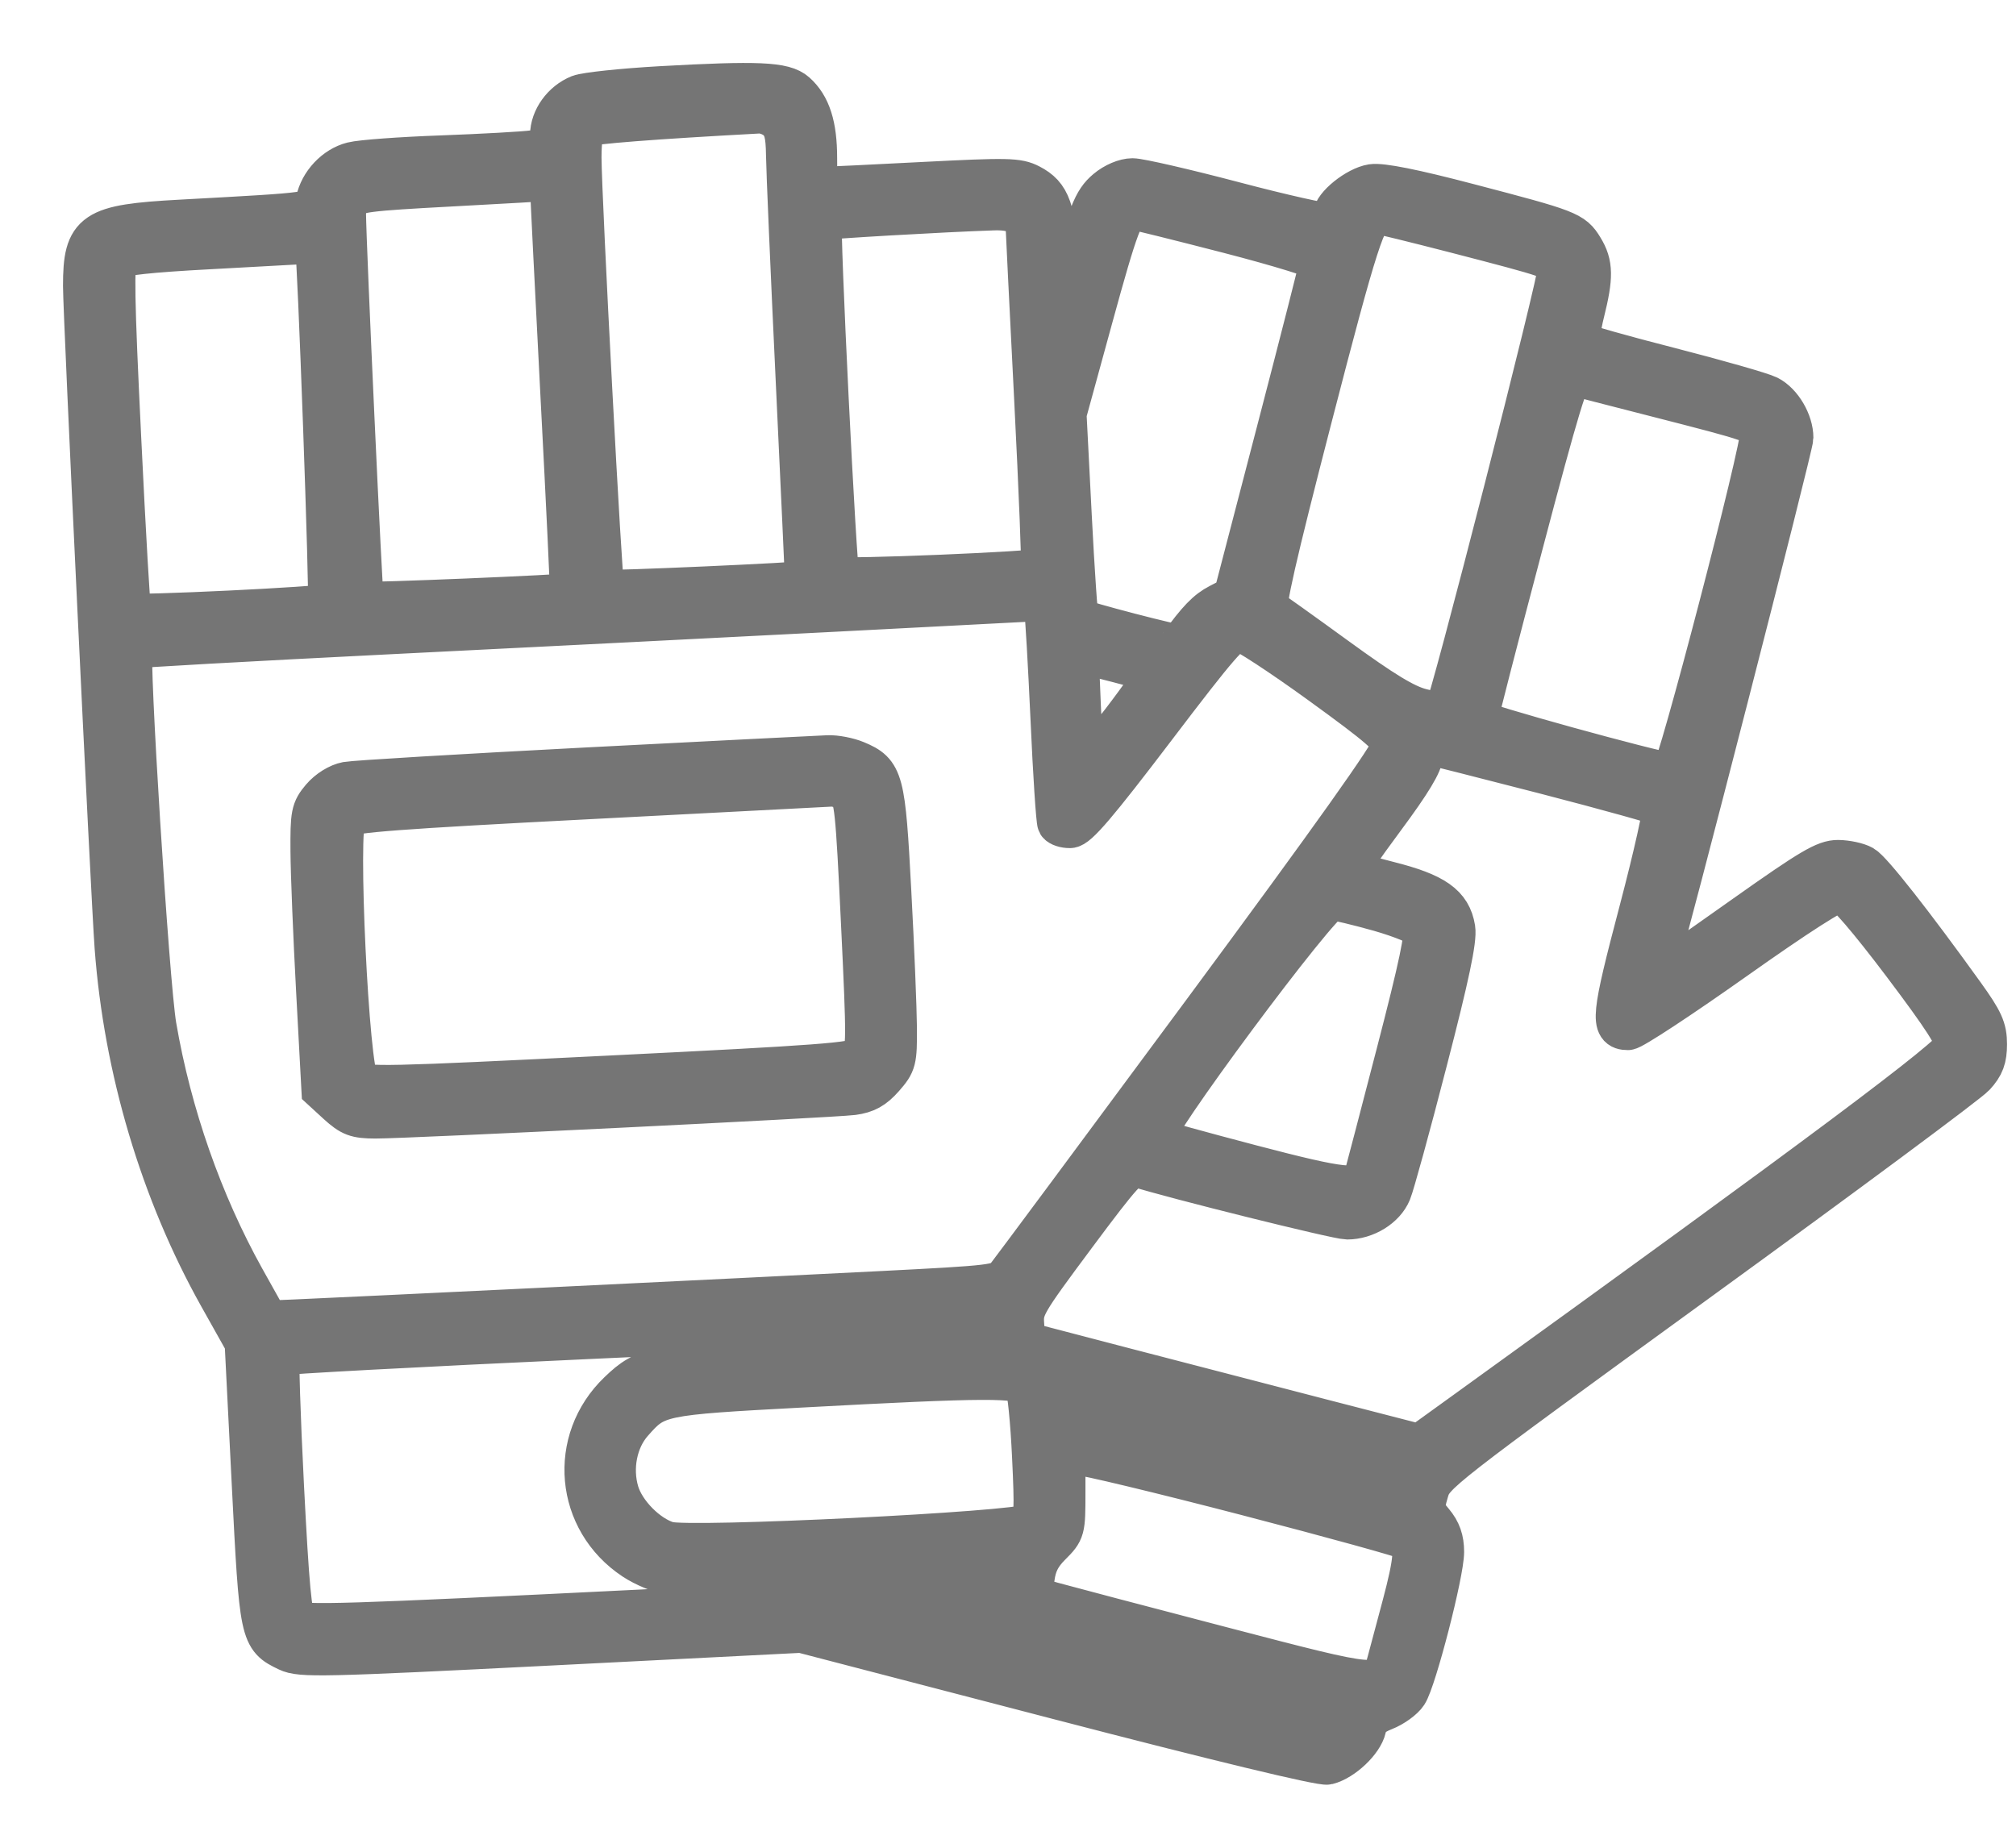 <svg width="24" height="22" viewBox="0 0 24 22" fill="none" xmlns="http://www.w3.org/2000/svg">
<path fill-rule="evenodd" clip-rule="evenodd" d="M7.863 1.038C7.408 1.064 6.974 1.11 6.897 1.14C6.703 1.218 6.56 1.416 6.56 1.609C6.56 1.763 6.548 1.774 6.348 1.801C6.23 1.817 5.74 1.844 5.258 1.862C4.776 1.879 4.298 1.914 4.196 1.94C3.993 1.991 3.813 2.182 3.771 2.392C3.741 2.544 3.79 2.537 2.15 2.627C1.111 2.683 1 2.758 1 3.405C1 3.751 1.329 10.638 1.376 11.277C1.484 12.73 1.919 14.192 2.615 15.434L2.924 15.985L3.008 17.651C3.1 19.479 3.104 19.497 3.426 19.651C3.58 19.724 3.82 19.719 6.567 19.58L9.541 19.429L12.614 20.229C14.503 20.721 15.731 21.017 15.803 20.999C15.984 20.954 16.218 20.732 16.253 20.574C16.276 20.468 16.333 20.413 16.477 20.356C16.582 20.315 16.704 20.227 16.746 20.162C16.853 19.995 17.18 18.727 17.18 18.478C17.18 18.332 17.144 18.23 17.056 18.125C16.939 17.986 16.936 17.965 16.996 17.758C17.058 17.542 17.111 17.501 20.213 15.246C21.948 13.986 23.429 12.887 23.505 12.803C23.611 12.687 23.643 12.602 23.643 12.433C23.643 12.248 23.601 12.156 23.378 11.845C22.77 10.999 22.276 10.371 22.174 10.314C22.114 10.28 21.983 10.252 21.882 10.251C21.728 10.25 21.56 10.349 20.78 10.901C19.649 11.702 19.666 11.691 19.707 11.561C19.841 11.14 21.338 5.311 21.338 5.212C21.338 5.026 21.206 4.801 21.049 4.721C20.974 4.683 20.45 4.533 19.886 4.388C19.321 4.244 18.839 4.107 18.814 4.085C18.788 4.061 18.805 3.906 18.852 3.718C18.957 3.297 18.955 3.146 18.839 2.957C18.722 2.764 18.674 2.746 17.481 2.434C16.826 2.262 16.448 2.187 16.334 2.204C16.155 2.232 15.878 2.455 15.878 2.571C15.878 2.608 15.848 2.65 15.811 2.664C15.774 2.678 15.269 2.565 14.689 2.412C14.108 2.259 13.565 2.134 13.482 2.134C13.393 2.134 13.268 2.187 13.177 2.264C13.021 2.395 12.963 2.544 12.73 3.412L12.636 3.762L12.598 3.161C12.556 2.492 12.498 2.327 12.26 2.204C12.116 2.129 11.994 2.127 10.996 2.178C10.389 2.21 9.852 2.235 9.804 2.235C9.729 2.235 9.716 2.184 9.716 1.882C9.716 1.498 9.641 1.262 9.469 1.109C9.332 0.987 9.025 0.973 7.863 1.038ZM9.266 1.433C9.343 1.511 9.366 1.603 9.369 1.846C9.371 2.019 9.423 3.23 9.485 4.539C9.547 5.848 9.596 6.922 9.594 6.926C9.585 6.946 7.204 7.052 7.185 7.033C7.158 7.007 6.912 2.359 6.911 1.874C6.911 1.661 6.934 1.524 6.974 1.499C7.024 1.466 7.798 1.406 9.028 1.34C9.107 1.336 9.208 1.376 9.266 1.433ZM6.561 2.247C6.562 2.309 6.617 3.418 6.684 4.712C6.752 6.006 6.802 7.068 6.796 7.072C6.769 7.092 4.339 7.193 4.321 7.175C4.305 7.16 4.11 2.938 4.107 2.532C4.106 2.489 4.136 2.412 4.174 2.361C4.234 2.279 4.37 2.262 5.363 2.209C5.98 2.176 6.502 2.146 6.523 2.142C6.544 2.138 6.561 2.185 6.561 2.247ZM12.142 2.564C12.186 2.607 12.221 2.662 12.221 2.687C12.221 2.711 12.267 3.637 12.323 4.744C12.379 5.851 12.415 6.766 12.404 6.777C12.365 6.816 10.02 6.913 9.984 6.877C9.948 6.841 9.741 2.643 9.774 2.612C9.79 2.596 11.243 2.512 11.829 2.493C11.984 2.488 12.09 2.512 12.142 2.564ZM14.631 2.769C15.234 2.925 15.726 3.077 15.725 3.107C15.723 3.137 15.491 4.049 15.208 5.134L14.694 7.107L14.518 7.198C14.373 7.272 14.264 7.385 14.046 7.686C14.031 7.706 12.864 7.402 12.832 7.37C12.819 7.358 12.781 6.803 12.747 6.137L12.685 4.928L13 3.779C13.3 2.683 13.374 2.485 13.485 2.485C13.512 2.485 14.027 2.613 14.631 2.769ZM17.324 2.763C18.488 3.065 18.523 3.077 18.558 3.188C18.584 3.267 17.262 8.425 17.199 8.493C17.188 8.505 17.062 8.485 16.919 8.448C16.725 8.399 16.466 8.241 15.905 7.833C15.491 7.532 15.124 7.27 15.09 7.251C15.045 7.225 15.179 6.634 15.611 4.963C16.149 2.881 16.26 2.535 16.393 2.535C16.419 2.535 16.839 2.638 17.324 2.763ZM3.76 2.898C3.789 2.978 3.94 7.177 3.915 7.199C3.874 7.235 1.586 7.345 1.553 7.313C1.541 7.301 1.486 6.356 1.431 5.214C1.35 3.548 1.343 3.124 1.393 3.074C1.435 3.031 1.794 2.993 2.493 2.956C3.063 2.925 3.58 2.897 3.642 2.893C3.704 2.889 3.757 2.891 3.76 2.898ZM19.71 4.713C20.909 5.02 20.933 5.028 20.964 5.156C20.995 5.287 19.968 9.225 19.904 9.218C19.673 9.193 17.581 8.615 17.581 8.575C17.581 8.547 17.823 7.605 18.12 6.482C18.55 4.85 18.673 4.444 18.733 4.461C18.775 4.473 19.214 4.586 19.71 4.713ZM12.442 7.256C12.454 7.318 12.488 7.906 12.518 8.563C12.547 9.22 12.584 9.777 12.599 9.803C12.615 9.828 12.677 9.849 12.738 9.848C12.822 9.848 13.056 9.574 13.744 8.669C14.506 7.666 14.658 7.492 14.757 7.504C14.821 7.513 15.257 7.798 15.726 8.138C16.432 8.65 16.579 8.778 16.579 8.88C16.579 8.964 15.863 9.971 14.329 12.046C13.091 13.72 12.037 15.139 11.987 15.201C11.899 15.308 11.84 15.315 10.468 15.385C8.926 15.464 4.034 15.7 3.509 15.722L3.188 15.735L2.903 15.225C2.398 14.317 2.031 13.268 1.851 12.219C1.764 11.713 1.516 7.763 1.568 7.712C1.578 7.701 2.959 7.624 4.637 7.54C6.315 7.457 8.691 7.336 9.917 7.273C11.143 7.209 12.207 7.154 12.283 7.15C12.387 7.145 12.425 7.17 12.442 7.256ZM13.758 8.013C13.772 8.027 13.59 8.29 13.354 8.598C13.11 8.914 12.914 9.128 12.902 9.09C12.89 9.053 12.869 8.738 12.855 8.39L12.829 7.757L13.281 7.872C13.529 7.935 13.744 7.999 13.758 8.013ZM18.383 9.203C19.14 9.399 19.779 9.577 19.801 9.598C19.824 9.618 19.698 10.185 19.521 10.857C19.192 12.105 19.177 12.253 19.38 12.253C19.431 12.253 19.998 11.88 20.641 11.425C21.398 10.889 21.847 10.601 21.913 10.611C21.978 10.62 22.247 10.933 22.656 11.474C23.147 12.126 23.293 12.353 23.282 12.451C23.268 12.572 21.68 13.758 17.454 16.808L16.901 17.207L15.751 16.91C15.118 16.746 14.06 16.471 13.398 16.299L12.196 15.985L12.181 15.772C12.166 15.569 12.194 15.52 12.8 14.706C13.353 13.963 13.449 13.858 13.542 13.887C13.962 14.021 15.921 14.508 16.038 14.508C16.256 14.508 16.479 14.371 16.553 14.191C16.589 14.104 16.782 13.403 16.98 12.634C17.243 11.618 17.334 11.188 17.313 11.056C17.268 10.778 17.078 10.643 16.529 10.505C16.267 10.438 16.045 10.378 16.036 10.37C16.026 10.363 16.224 10.08 16.474 9.742C16.793 9.312 16.93 9.085 16.93 8.987C16.93 8.91 16.947 8.847 16.968 8.846C16.988 8.846 17.625 9.007 18.383 9.203ZM6.994 9.149C5.51 9.226 4.221 9.303 4.129 9.32C4.031 9.338 3.909 9.414 3.833 9.504C3.714 9.645 3.705 9.692 3.708 10.141C3.71 10.407 3.74 11.153 3.775 11.798L3.838 12.97L4.021 13.138C4.181 13.283 4.239 13.305 4.468 13.306C4.863 13.306 9.909 13.058 10.152 13.027C10.31 13.006 10.4 12.956 10.515 12.825C10.66 12.66 10.668 12.628 10.666 12.239C10.664 12.013 10.635 11.283 10.599 10.617C10.529 9.279 10.508 9.201 10.19 9.068C10.097 9.029 9.946 9 9.856 9.004C9.765 9.007 8.477 9.073 6.994 9.149ZM10.094 9.418C10.182 9.483 10.196 9.615 10.262 10.999C10.329 12.394 10.328 12.515 10.251 12.592C10.18 12.663 9.771 12.694 7.256 12.818C4.589 12.95 4.336 12.956 4.263 12.883C4.143 12.763 4.003 9.83 4.112 9.722C4.169 9.664 4.758 9.62 6.988 9.505C8.53 9.425 9.838 9.357 9.895 9.354C9.951 9.351 10.041 9.38 10.094 9.418ZM16.424 10.842C16.683 10.916 16.917 11.012 16.945 11.057C16.984 11.118 16.904 11.498 16.635 12.535C16.436 13.303 16.261 13.971 16.247 14.019C16.198 14.189 15.996 14.168 14.893 13.879C14.291 13.721 13.77 13.577 13.735 13.559C13.638 13.508 15.72 10.703 15.853 10.706C15.908 10.708 16.165 10.769 16.424 10.842ZM11.82 15.885V16.061L11.557 16.063C11.413 16.064 10.539 16.106 9.616 16.155C7.787 16.253 7.688 16.272 7.37 16.577C6.77 17.152 6.856 18.103 7.549 18.562C7.672 18.644 7.871 18.726 7.991 18.744C8.11 18.762 9.044 18.736 10.064 18.687C11.085 18.638 11.934 18.612 11.951 18.63C12.007 18.685 11.924 18.904 11.834 18.938C11.786 18.957 9.912 19.063 7.669 19.174C4.109 19.35 3.583 19.366 3.52 19.303C3.463 19.246 3.43 18.889 3.369 17.694C3.326 16.849 3.304 16.145 3.32 16.129C3.336 16.113 4.99 16.024 6.996 15.932C9.002 15.84 10.79 15.757 10.969 15.747C11.148 15.737 11.413 15.725 11.557 15.72L11.82 15.71V15.885ZM12.215 16.5C12.241 16.549 12.279 16.927 12.298 17.34C12.329 17.976 12.323 18.101 12.259 18.154C12.147 18.247 8.205 18.442 7.95 18.366C7.706 18.294 7.432 18.018 7.358 17.769C7.271 17.479 7.337 17.144 7.523 16.933C7.809 16.607 7.841 16.6 9.541 16.509C11.747 16.39 12.155 16.388 12.215 16.5ZM14.723 17.011C15.781 17.288 16.655 17.522 16.664 17.531C16.699 17.566 16.614 17.864 16.57 17.864C16.544 17.864 15.706 17.65 14.707 17.388C13.709 17.126 12.831 16.912 12.757 16.912C12.63 16.912 12.622 16.898 12.622 16.683C12.622 16.489 12.635 16.459 12.71 16.481C12.758 16.496 13.664 16.734 14.723 17.011ZM14.844 17.797C15.867 18.063 16.733 18.302 16.767 18.329C16.86 18.4 16.844 18.585 16.703 19.116C16.633 19.378 16.553 19.676 16.526 19.779C16.436 20.114 16.451 20.115 14.539 19.616C13.581 19.366 12.679 19.128 12.535 19.088L12.273 19.014L12.305 18.788C12.327 18.622 12.381 18.516 12.504 18.393C12.67 18.227 12.672 18.219 12.672 17.769V17.313H12.828C12.914 17.313 13.821 17.531 14.844 17.797ZM12.277 19.36C12.398 19.411 13.269 19.652 14.212 19.896C16.02 20.363 16.063 20.381 15.834 20.589C15.744 20.67 15.614 20.641 13.275 20.033L10.811 19.392L11.278 19.356C11.535 19.336 11.79 19.311 11.845 19.3C12.033 19.263 12.058 19.267 12.277 19.36Z" fill="#757575" stroke="#757575" stroke-width="0.5"/>
</svg>
